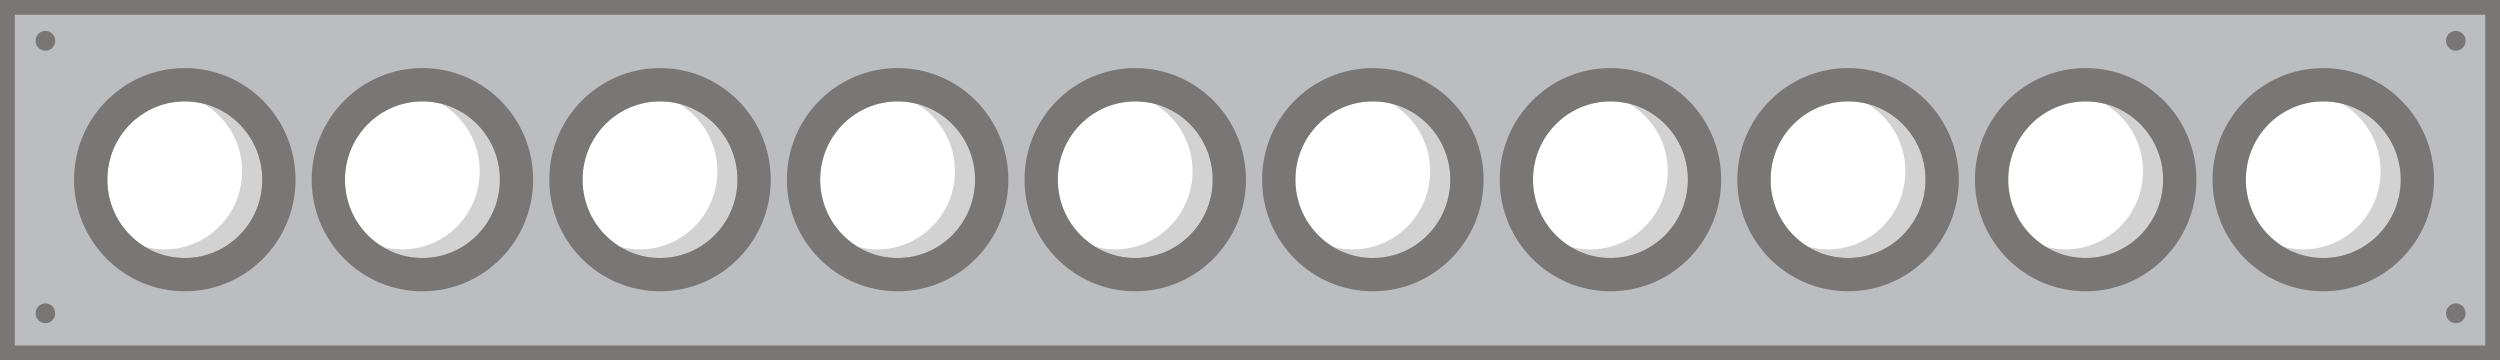 <svg xmlns="http://www.w3.org/2000/svg" width="340" height="49" viewBox="0 0 340 49"><path fill="#BBBDBF" d="M1.193 1.267v46h337v-46h-337zm23.94 33.81c-5.822 0-10.542-4.765-10.542-10.64 0-5.878 4.72-10.642 10.543-10.642 5.823 0 10.542 4.764 10.542 10.64 0 5.877-4.72 10.643-10.542 10.643zm32.314 0c-5.822 0-10.542-4.765-10.542-10.64 0-5.878 4.72-10.642 10.542-10.642 5.823 0 10.543 4.764 10.543 10.64 0 5.877-4.72 10.643-10.543 10.643zm32.315 0c-5.822 0-10.542-4.765-10.542-10.64 0-5.878 4.72-10.642 10.542-10.642 5.823 0 10.543 4.764 10.543 10.64 0 5.877-4.72 10.643-10.543 10.643zm32.315 0c-5.822 0-10.542-4.765-10.542-10.64 0-5.878 4.72-10.642 10.542-10.642 5.823 0 10.542 4.764 10.542 10.64 0 5.877-4.72 10.643-10.543 10.643zm32.315 0c-5.822 0-10.543-4.765-10.543-10.64 0-5.878 4.72-10.642 10.542-10.642 5.823 0 10.542 4.764 10.542 10.64 0 5.877-4.72 10.643-10.542 10.643zm32.316 0c-5.823 0-10.543-4.765-10.543-10.64 0-5.878 4.72-10.642 10.543-10.642 5.82 0 10.542 4.764 10.542 10.64 0 5.877-4.72 10.643-10.542 10.643zm32.314 0c-5.823 0-10.543-4.765-10.543-10.64 0-5.878 4.72-10.642 10.542-10.642 5.82 0 10.543 4.764 10.543 10.64 0 5.877-4.722 10.643-10.543 10.643zm32.314 0c-5.822 0-10.542-4.765-10.542-10.64 0-5.878 4.72-10.642 10.542-10.642s10.543 4.764 10.543 10.64c0 5.877-4.72 10.643-10.544 10.643zm32.315 0c-5.82 0-10.54-4.765-10.54-10.64 0-5.878 4.72-10.642 10.54-10.642s10.544 4.764 10.544 10.64c0 5.877-4.72 10.643-10.543 10.643zm32.316 0c-5.823 0-10.543-4.765-10.543-10.64 0-5.878 4.72-10.642 10.543-10.642 5.822 0 10.543 4.764 10.543 10.64 0 5.877-4.72 10.643-10.544 10.643z"/><ellipse stroke="#797676" stroke-width="4.527" stroke-miterlimit="10" cx="25.133" cy="24.436" rx="12.796" ry="12.915" fill="none"/><path fill="#231F20" fill-opacity=".2" d="M27.77 14.145c3.084 1.856 5.156 5.246 5.156 9.135 0 5.875-4.72 10.638-10.542 10.638-.912 0-1.792-.128-2.635-.348 1.577.95 3.414 1.507 5.384 1.507 5.822 0 10.542-4.764 10.542-10.642 0-4.956-3.363-9.108-7.907-10.29"/><ellipse stroke="#797676" stroke-width="4.527" stroke-miterlimit="10" cx="57.448" cy="24.436" rx="12.796" ry="12.915" fill="none"/><path fill="#231F20" fill-opacity=".2" d="M60.083 14.145C63.168 16 65.24 19.39 65.24 23.28c0 5.875-4.72 10.638-10.543 10.638-.91 0-1.792-.128-2.635-.348 1.578.95 3.415 1.507 5.386 1.507 5.822 0 10.542-4.764 10.542-10.642 0-4.956-3.362-9.108-7.907-10.29"/><ellipse stroke="#797676" stroke-width="4.527" stroke-miterlimit="10" cx="89.762" cy="24.436" rx="12.796" ry="12.915" fill="none"/><path fill="#231F20" fill-opacity=".2" d="M92.398 14.145c3.085 1.856 5.157 5.246 5.157 9.135 0 5.875-4.72 10.638-10.542 10.638-.912 0-1.792-.128-2.635-.348 1.577.95 3.415 1.507 5.385 1.507 5.823 0 10.542-4.764 10.542-10.642 0-4.956-3.362-9.108-7.907-10.29"/><ellipse stroke="#797676" stroke-width="4.527" stroke-miterlimit="10" cx="122.077" cy="24.436" rx="12.796" ry="12.915" fill="none"/><path fill="#231F20" fill-opacity=".2" d="M124.713 14.145c3.085 1.856 5.157 5.246 5.157 9.135 0 5.875-4.72 10.638-10.542 10.638-.912 0-1.792-.128-2.635-.348 1.577.95 3.415 1.507 5.385 1.507 5.823 0 10.542-4.764 10.542-10.642 0-4.956-3.362-9.108-7.907-10.29"/><ellipse stroke="#797676" stroke-width="4.527" stroke-miterlimit="10" cx="154.392" cy="24.436" rx="12.796" ry="12.915" fill="none"/><path fill="#231F20" fill-opacity=".2" d="M157.028 14.145c3.084 1.856 5.157 5.246 5.157 9.135 0 5.875-4.72 10.638-10.543 10.638-.91 0-1.792-.128-2.635-.348 1.578.95 3.415 1.507 5.385 1.507 5.823 0 10.543-4.764 10.543-10.642 0-4.956-3.363-9.108-7.907-10.29"/><ellipse stroke="#797676" stroke-width="4.527" stroke-miterlimit="10" cx="186.707" cy="24.436" rx="12.796" ry="12.915" fill="none"/><path fill="#231F20" fill-opacity=".2" d="M189.343 14.145c3.084 1.856 5.155 5.246 5.155 9.135 0 5.875-4.72 10.638-10.543 10.638-.91 0-1.79-.128-2.635-.348 1.578.95 3.416 1.507 5.386 1.507 5.822 0 10.543-4.764 10.543-10.642 0-4.956-3.364-9.108-7.907-10.29"/><ellipse stroke="#797676" stroke-width="4.527" stroke-miterlimit="10" cx="219.021" cy="24.436" rx="12.796" ry="12.915" fill="none"/><path fill="#231F20" fill-opacity=".2" d="M221.658 14.145c3.084 1.856 5.155 5.246 5.155 9.135 0 5.875-4.72 10.638-10.542 10.638-.91 0-1.79-.128-2.634-.348 1.577.95 3.415 1.507 5.387 1.507 5.82 0 10.54-4.764 10.54-10.642 0-4.956-3.36-9.108-7.905-10.29"/><ellipse stroke="#797676" stroke-width="4.527" stroke-miterlimit="10" cx="251.336" cy="24.436" rx="12.796" ry="12.915" fill="none"/><path fill="#231F20" fill-opacity=".2" d="M253.972 14.145c3.084 1.856 5.156 5.246 5.156 9.135 0 5.875-4.72 10.638-10.543 10.638-.91 0-1.79-.128-2.635-.348 1.578.95 3.416 1.507 5.386 1.507 5.82 0 10.543-4.764 10.543-10.642 0-4.956-3.364-9.108-7.908-10.29"/><ellipse stroke="#797676" stroke-width="4.527" stroke-miterlimit="10" cx="283.651" cy="24.436" rx="12.796" ry="12.915" fill="none"/><path fill="#231F20" fill-opacity=".2" d="M286.288 14.145c3.083 1.856 5.155 5.246 5.155 9.135 0 5.875-4.72 10.638-10.543 10.638-.91 0-1.79-.128-2.635-.348 1.578.95 3.416 1.507 5.387 1.507 5.82 0 10.542-4.764 10.542-10.642 0-4.956-3.363-9.108-7.906-10.29"/><ellipse stroke="#797676" stroke-width="4.527" stroke-miterlimit="10" cx="315.966" cy="24.436" rx="12.796" ry="12.915" fill="none"/><path fill="#231F20" fill-opacity=".2" d="M318.602 14.145c3.084 1.856 5.155 5.246 5.155 9.135 0 5.875-4.72 10.638-10.542 10.638-.91 0-1.79-.128-2.635-.348 1.577.95 3.415 1.507 5.387 1.507 5.82 0 10.54-4.764 10.54-10.642 0-4.956-3.36-9.108-7.905-10.29"/><path stroke="#797676" stroke-width="2.012" stroke-miterlimit="10" fill="none" d="M1 1h338v47H1z"/><path fill="#797676" d="M7.51 5.548c0 .744-.598 1.348-1.335 1.348-.738 0-1.336-.604-1.336-1.348S5.436 4.2 6.174 4.2c.737 0 1.335.604 1.335 1.348"/><path fill="#797676" d="M7.51 42.61c0 .743-.598 1.347-1.335 1.347-.738 0-1.336-.604-1.336-1.346 0-.743.597-1.348 1.335-1.348.737 0 1.335.605 1.335 1.35"/><path fill="#797676" d="M335.33 5.548c0 .744-.6 1.348-1.336 1.348-.738 0-1.336-.604-1.336-1.348s.598-1.347 1.336-1.347c.737 0 1.335.604 1.335 1.348"/><path fill="#797676" d="M335.33 42.61c0 .743-.6 1.347-1.336 1.347-.738 0-1.336-.604-1.336-1.346 0-.743.598-1.348 1.336-1.348.737 0 1.335.605 1.335 1.35"/></svg>